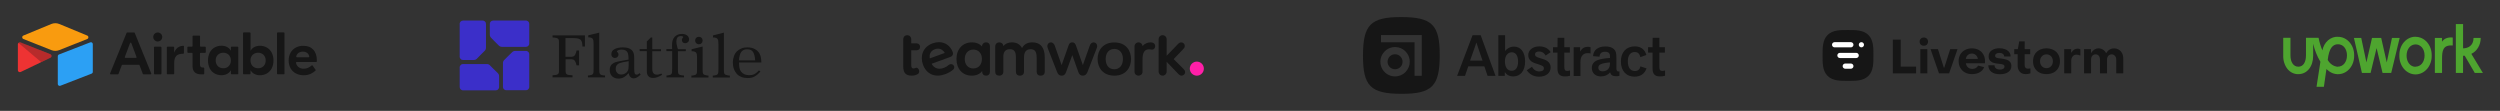 <svg width="1240" height="55" viewBox="0 0 1240 55" fill="none" xmlns="http://www.w3.org/2000/svg">
<rect x="0" y="0" width="1240" height="55" fill="#333333" stroke="none"/>
<g clip-path="url(#clip0_642_1911)">
<path d="M67.716 28.262L65.124 21.363C65.1 21.3 65.058 21.247 65.003 21.209C64.948 21.172 64.883 21.151 64.817 21.151C64.75 21.151 64.685 21.172 64.63 21.209C64.575 21.247 64.533 21.3 64.509 21.363L61.917 28.263C61.899 28.312 61.893 28.364 61.9 28.416C61.907 28.468 61.927 28.517 61.957 28.559C61.988 28.602 62.028 28.636 62.075 28.659C62.121 28.683 62.173 28.694 62.225 28.693H67.431C67.508 28.694 67.583 28.665 67.641 28.613C67.698 28.561 67.733 28.489 67.74 28.412C67.744 28.361 67.736 28.31 67.716 28.263V28.262ZM68.924 32.133H60.709C60.642 32.133 60.577 32.154 60.522 32.193C60.467 32.231 60.425 32.285 60.402 32.348L58.776 36.652C58.753 36.714 58.711 36.768 58.656 36.807C58.601 36.845 58.536 36.866 58.469 36.867H54.908C54.853 36.867 54.8 36.855 54.752 36.83C54.703 36.804 54.662 36.767 54.632 36.722C54.601 36.677 54.583 36.625 54.577 36.571C54.572 36.517 54.58 36.462 54.601 36.412L62.794 16.302C62.818 16.241 62.861 16.19 62.917 16.155C62.972 16.12 63.037 16.103 63.103 16.107H66.506C66.571 16.108 66.634 16.126 66.689 16.161C66.743 16.195 66.787 16.244 66.815 16.302L75.007 36.412C75.028 36.463 75.036 36.517 75.031 36.572C75.025 36.626 75.007 36.678 74.976 36.723C74.945 36.768 74.904 36.805 74.856 36.831C74.808 36.856 74.754 36.869 74.699 36.868H71.143C71.076 36.867 71.011 36.846 70.956 36.808C70.901 36.769 70.859 36.715 70.835 36.652L69.21 32.348C69.194 32.285 69.157 32.228 69.105 32.189C69.053 32.15 68.989 32.129 68.924 32.132V32.133ZM76.7 23.157H79.754C79.84 23.159 79.922 23.194 79.984 23.254C80.045 23.314 80.081 23.396 80.084 23.483V36.545C80.081 36.631 80.045 36.712 79.984 36.772C79.922 36.833 79.84 36.867 79.754 36.868H76.701C76.615 36.867 76.532 36.833 76.471 36.773C76.409 36.712 76.373 36.631 76.37 36.545V23.483C76.37 23.439 76.378 23.396 76.394 23.356C76.411 23.316 76.436 23.28 76.466 23.249C76.497 23.219 76.534 23.195 76.574 23.179C76.615 23.163 76.658 23.156 76.701 23.157H76.7ZM91.199 26.336C91.197 26.422 91.161 26.504 91.1 26.565C91.038 26.626 90.956 26.661 90.869 26.662H90.781C89.266 26.662 88.167 27.006 87.465 27.721C86.762 28.436 86.41 29.603 86.41 31.244V36.522C86.407 36.608 86.372 36.689 86.311 36.75C86.249 36.81 86.168 36.845 86.081 36.847H83.07C82.984 36.845 82.902 36.81 82.841 36.75C82.78 36.689 82.745 36.608 82.742 36.522V23.483C82.745 23.396 82.78 23.314 82.842 23.254C82.903 23.194 82.985 23.159 83.072 23.157H86.058C86.145 23.159 86.227 23.193 86.289 23.254C86.35 23.314 86.386 23.396 86.389 23.483V26.056H86.454C86.759 25.078 87.357 24.218 88.167 23.592C89.014 22.994 90.032 22.691 91.068 22.727H91.221V26.337H91.199V26.336ZM99.524 26.208C99.439 26.209 99.357 26.243 99.296 26.303C99.234 26.363 99.198 26.444 99.195 26.53V31.959C99.155 32.383 99.272 32.807 99.524 33.15C99.745 33.386 100.117 33.494 100.667 33.494H100.974C101.06 33.496 101.142 33.531 101.204 33.591C101.265 33.652 101.3 33.733 101.303 33.819V36.544C101.3 36.629 101.265 36.711 101.203 36.771C101.142 36.831 101.06 36.865 100.974 36.867H99.68C98.338 36.867 97.307 36.52 96.583 35.85C95.857 35.159 95.506 34.163 95.506 32.802V26.53C95.503 26.444 95.467 26.363 95.405 26.303C95.344 26.243 95.261 26.209 95.175 26.208H93.265C93.179 26.206 93.097 26.171 93.035 26.11C92.974 26.049 92.939 25.968 92.936 25.881V23.483C92.939 23.396 92.974 23.315 93.035 23.254C93.097 23.194 93.179 23.159 93.265 23.157H95.176C95.262 23.156 95.345 23.122 95.406 23.062C95.468 23.002 95.503 22.92 95.506 22.834V17.989C95.509 17.903 95.545 17.821 95.606 17.761C95.668 17.701 95.75 17.667 95.836 17.666H98.889C98.975 17.667 99.057 17.701 99.118 17.761C99.18 17.821 99.216 17.903 99.219 17.989V22.834C99.221 22.92 99.257 23.002 99.319 23.062C99.38 23.122 99.462 23.156 99.548 23.157H101.744C101.831 23.159 101.913 23.194 101.974 23.254C102.036 23.314 102.071 23.396 102.074 23.483V25.881C102.072 25.968 102.036 26.05 101.974 26.111C101.913 26.171 101.831 26.206 101.744 26.208H99.524ZM113.473 32.781C113.824 32.41 114.097 31.971 114.274 31.492C114.452 31.012 114.53 30.502 114.505 29.991C114.525 29.481 114.444 28.972 114.267 28.493C114.09 28.014 113.82 27.575 113.473 27.201C112.729 26.52 111.758 26.142 110.749 26.142C109.741 26.142 108.769 26.52 108.026 27.201C107.674 27.572 107.402 28.011 107.224 28.49C107.047 28.97 106.968 29.48 106.993 29.991C106.974 30.501 107.055 31.01 107.232 31.489C107.409 31.968 107.679 32.407 108.026 32.781C108.382 33.136 108.808 33.414 109.277 33.596C109.746 33.778 110.247 33.861 110.75 33.84C111.253 33.868 111.757 33.788 112.227 33.606C112.697 33.423 113.122 33.142 113.474 32.781H113.473ZM106.443 36.437C105.411 35.852 104.572 34.98 104.027 33.926C103.449 32.695 103.149 31.351 103.149 29.99C103.149 28.63 103.449 27.286 104.027 26.055C104.579 25.006 105.416 24.136 106.443 23.545C107.474 22.965 108.641 22.667 109.824 22.681C110.792 22.657 111.751 22.873 112.615 23.309C113.379 23.714 114.017 24.32 114.46 25.062H114.526V23.458C114.529 23.372 114.565 23.291 114.626 23.231C114.687 23.171 114.769 23.137 114.855 23.135H117.865C117.951 23.137 118.033 23.171 118.094 23.231C118.156 23.291 118.192 23.372 118.195 23.458V36.519C118.192 36.606 118.156 36.688 118.095 36.749C118.033 36.81 117.95 36.844 117.864 36.846H114.857C114.771 36.844 114.688 36.809 114.627 36.748C114.566 36.688 114.53 36.606 114.527 36.519V34.92H114.461C114.018 35.663 113.379 36.269 112.615 36.674C111.75 37.108 110.792 37.324 109.824 37.301C108.641 37.315 107.474 37.017 106.443 36.437ZM130.739 32.781C131.089 32.41 131.362 31.971 131.539 31.491C131.717 31.012 131.795 30.502 131.771 29.991C131.791 29.481 131.709 28.972 131.533 28.493C131.355 28.014 131.085 27.575 130.739 27.201C129.995 26.519 129.022 26.142 128.014 26.142C127.006 26.142 126.033 26.519 125.29 27.201C124.939 27.572 124.667 28.011 124.489 28.491C124.313 28.97 124.233 29.48 124.259 29.991C124.239 30.501 124.321 31.01 124.497 31.489C124.675 31.968 124.944 32.407 125.291 32.781C125.647 33.136 126.073 33.414 126.543 33.596C127.012 33.778 127.512 33.861 128.015 33.84C128.518 33.868 129.022 33.788 129.492 33.605C129.962 33.423 130.387 33.142 130.74 32.781H130.739ZM126.17 36.673C125.406 36.268 124.767 35.661 124.324 34.919H124.258V36.52C124.254 36.606 124.219 36.688 124.158 36.749C124.097 36.809 124.015 36.844 123.929 36.846H120.875C120.789 36.844 120.707 36.809 120.646 36.749C120.585 36.688 120.548 36.606 120.546 36.52V16.409C120.548 16.323 120.585 16.242 120.646 16.182C120.707 16.121 120.789 16.087 120.875 16.085H123.929C124.015 16.086 124.097 16.121 124.158 16.181C124.22 16.241 124.255 16.322 124.259 16.408V25.082H124.325C124.768 24.34 125.407 23.734 126.17 23.328C127.035 22.893 127.992 22.678 128.959 22.701C130.143 22.686 131.31 22.986 132.341 23.569C133.372 24.152 134.212 25.023 134.757 26.076C135.374 27.293 135.676 28.646 135.637 30.011C135.664 31.375 135.363 32.725 134.758 33.947C134.206 34.996 133.368 35.866 132.342 36.456C131.31 37.037 130.143 37.335 128.959 37.321C127.991 37.329 127.034 37.106 126.169 36.67L126.17 36.673ZM140.778 36.848H137.726C137.64 36.847 137.557 36.812 137.495 36.751C137.433 36.69 137.398 36.608 137.396 36.522V16.41C137.399 16.324 137.434 16.242 137.496 16.182C137.558 16.122 137.641 16.087 137.727 16.086H140.779C140.865 16.088 140.946 16.123 141.007 16.183C141.068 16.243 141.104 16.324 141.107 16.409V36.52C141.108 36.584 141.091 36.646 141.057 36.699C141.022 36.752 140.973 36.794 140.914 36.819C140.871 36.838 140.825 36.847 140.779 36.846V36.848H140.778ZM147.961 26.316C147.429 26.74 147.064 27.337 146.929 28.003C146.919 28.052 146.921 28.101 146.933 28.149C146.945 28.196 146.968 28.24 147 28.277C147.031 28.315 147.071 28.345 147.116 28.365C147.16 28.385 147.21 28.394 147.258 28.393H153.058C153.104 28.393 153.15 28.383 153.193 28.364C153.236 28.345 153.274 28.317 153.305 28.283C153.337 28.248 153.36 28.207 153.374 28.162C153.389 28.118 153.393 28.071 153.387 28.024C153.299 27.378 152.978 26.786 152.485 26.359C151.85 25.854 151.056 25.592 150.245 25.622C149.429 25.6 148.627 25.843 147.961 26.315L147.96 26.316H147.961ZM155.386 24.63C156.572 25.903 157.165 27.704 157.164 30.034V30.425C157.161 30.511 157.125 30.593 157.064 30.653C157.002 30.713 156.92 30.747 156.834 30.749H147.149C147.101 30.75 147.053 30.761 147.01 30.781C146.966 30.802 146.928 30.832 146.897 30.868C146.865 30.905 146.841 30.948 146.828 30.994C146.815 31.041 146.812 31.089 146.818 31.137C146.944 31.947 147.358 32.684 147.984 33.214C148.753 33.815 149.711 34.122 150.686 34.077C152.142 34.057 153.535 33.476 154.574 32.456C154.608 32.425 154.649 32.401 154.693 32.388C154.739 32.374 154.785 32.37 154.831 32.376C154.878 32.383 154.922 32.399 154.96 32.424C155 32.449 155.033 32.483 155.057 32.522L156.529 34.619C156.571 34.686 156.589 34.765 156.58 34.843C156.573 34.922 156.539 34.995 156.484 35.052C155.754 35.675 154.95 36.205 154.091 36.632C153.02 37.109 151.858 37.345 150.685 37.323C149.312 37.355 147.952 37.042 146.731 36.413C145.63 35.835 144.722 34.949 144.117 33.862C143.478 32.697 143.152 31.386 143.173 30.057C143.149 28.726 143.459 27.41 144.074 26.23C144.651 25.147 145.528 24.254 146.6 23.658C147.765 23.023 149.074 22.702 150.401 22.727C152.553 22.702 154.2 23.351 155.386 24.628V24.63ZM80.478 18.316C80.485 18.759 80.36 19.195 80.119 19.567C79.878 19.939 79.532 20.231 79.125 20.406C78.718 20.582 78.268 20.633 77.832 20.552C77.396 20.472 76.994 20.265 76.676 19.956C76.358 19.647 76.139 19.251 76.046 18.817C75.953 18.384 75.991 17.933 76.155 17.521C76.318 17.109 76.6 16.755 76.965 16.503C77.33 16.252 77.761 16.114 78.204 16.107H78.215C78.807 16.104 79.375 16.334 79.799 16.747C80.222 17.159 80.466 17.722 80.478 18.313V18.315V18.316Z" fill="#161616"/>
<path d="M25.458 11.9L11.601 17.634C10.831 17.953 10.839 19.048 11.614 19.355L25.529 24.873C26.752 25.358 28.113 25.358 29.336 24.873L43.251 19.355C44.026 19.048 44.035 17.953 43.264 17.634L29.407 11.9C28.143 11.377 26.723 11.377 25.458 11.9Z" fill="#F99B0F"/>
<path d="M28.667 27.886V41.671C28.667 42.327 29.328 42.776 29.938 42.534L45.443 36.516C45.616 36.447 45.765 36.328 45.869 36.175C45.974 36.021 46.029 35.839 46.029 35.653V21.868C46.029 21.212 45.368 20.763 44.759 21.005L29.253 27.023C29.08 27.092 28.932 27.211 28.828 27.365C28.723 27.519 28.667 27.7 28.667 27.886" fill="#2CA0F4"/>
<path d="M25.047 28.597L20.445 30.819L19.978 31.045L10.264 35.7C9.648 35.996 8.862 35.548 8.862 34.864V21.925C8.862 21.678 8.989 21.464 9.159 21.304C9.229 21.234 9.308 21.175 9.394 21.127C9.626 20.988 9.957 20.951 10.239 21.062L24.969 26.899C25.718 27.196 25.777 28.245 25.047 28.598" fill="#EE3333"/>
<path d="M25.046 28.597L20.445 30.819L9.159 21.303C9.229 21.234 9.308 21.175 9.394 21.127C9.626 20.988 9.957 20.951 10.239 21.062L24.969 26.899C25.718 27.196 25.777 28.245 25.046 28.598" fill="#161616" fill-opacity="0.25"/>
</g>
<g clip-path="url(#clip1_642_1911)">
<path d="M236.535 29.117C236.111 29.541 235.58 29.753 234.944 29.753H232.771H229.643C229.166 29.753 228.795 29.594 228.477 29.276C228.212 28.958 228 28.587 228 28.11V20V11.836C228 11.359 228.212 10.988 228.477 10.67C228.795 10.405 229.219 10.193 229.643 10.193H234.52H239.397C239.874 10.193 240.245 10.405 240.563 10.67C240.881 10.988 241.04 11.359 241.04 11.836V18.197V23.657C241.04 24.24 240.828 24.823 240.404 25.195L238.496 27.103L236.535 29.117Z" fill="#3B2FC9"/>
<path d="M243.586 18.727C243.162 18.303 242.95 17.773 242.95 17.19V14.964V11.836C242.95 11.359 243.162 10.988 243.427 10.67C243.745 10.405 244.169 10.193 244.593 10.193H252.704H260.867C261.344 10.193 261.715 10.405 262.033 10.67C262.351 10.988 262.511 11.359 262.511 11.836V16.713V21.59C262.511 22.067 262.298 22.438 262.033 22.756C261.715 23.074 261.344 23.233 260.867 23.233H254.506H248.993C248.41 23.233 247.827 23.021 247.403 22.597L245.494 20.689L243.586 18.727Z" fill="#3B2FC9"/>
<path d="M254.027 25.884C254.451 25.46 254.981 25.248 255.618 25.248H257.791H260.866C261.343 25.248 261.714 25.46 262.032 25.725C262.35 26.043 262.509 26.414 262.509 26.891V35.001V43.112C262.509 43.589 262.297 43.96 262.032 44.278C261.714 44.596 261.343 44.755 260.866 44.755H255.989H251.112C250.635 44.755 250.264 44.543 249.945 44.278C249.627 43.96 249.469 43.589 249.469 43.112V36.751V31.291C249.469 30.708 249.681 30.124 250.105 29.753L252.013 27.845L254.027 25.884Z" fill="#3B2FC9"/>
<path d="M246.925 36.274C247.349 36.698 247.561 37.228 247.561 37.864V40.037V43.165C247.561 43.642 247.349 44.013 247.083 44.331C246.765 44.649 246.394 44.808 245.917 44.808H237.807H229.643C229.166 44.808 228.795 44.596 228.477 44.331C228.212 44.013 228 43.589 228 43.165V38.288V33.411C228 32.934 228.212 32.563 228.477 32.245C228.795 31.927 229.166 31.768 229.643 31.768H236.004H241.464C242.048 31.768 242.631 31.98 243.002 32.404L244.91 34.312L246.925 36.274Z" fill="#3B2FC9"/>
<path d="M317.271 36.274C317.059 36.432 316.847 36.592 316.688 36.698C316.529 36.804 316.423 36.857 316.317 36.91C316.211 36.963 316.105 37.016 316.052 37.016C315.946 37.016 315.893 37.016 315.734 37.016C315.31 37.016 314.991 36.804 314.832 36.432C314.673 36.008 314.567 35.266 314.567 34.153V29.011C314.567 28.11 314.514 27.368 314.408 26.891C314.302 26.414 314.143 25.937 313.878 25.512C313.03 24.187 311.387 23.498 309.001 23.498C307.252 23.498 305.821 23.816 304.761 24.399C303.7 24.982 303.223 25.831 303.223 26.891C303.223 27.421 303.382 27.898 303.7 28.216C304.018 28.534 304.443 28.746 304.92 28.746C305.45 28.746 305.927 28.587 306.245 28.269C306.563 27.951 306.775 27.527 306.775 27.05C306.775 26.626 306.616 26.255 306.351 25.99C306.139 25.778 306.033 25.672 306.033 25.672C305.98 25.619 305.98 25.619 305.98 25.566C305.98 25.46 306.033 25.354 306.192 25.195C306.351 25.088 306.51 24.982 306.722 24.876C306.934 24.77 307.199 24.717 307.464 24.664C307.729 24.611 308.047 24.611 308.312 24.611C309.743 24.611 310.698 25.035 311.175 25.884C311.281 26.096 311.387 26.255 311.44 26.467C311.493 26.626 311.546 26.891 311.599 27.156C311.652 27.421 311.652 27.739 311.705 28.11C311.705 28.534 311.758 29.011 311.758 29.541L308.842 30.071L307.676 30.283C307.093 30.389 306.563 30.495 306.192 30.602C305.768 30.707 305.397 30.814 305.079 30.92C304.761 31.026 304.496 31.184 304.23 31.344C303.965 31.503 303.753 31.662 303.541 31.821C302.799 32.51 302.428 33.464 302.428 34.683C302.428 36.008 302.799 37.069 303.594 37.811C304.336 38.553 305.397 38.977 306.722 38.977C307.676 38.977 308.577 38.765 309.372 38.341C310.168 37.917 310.963 37.228 311.811 36.274C311.917 36.698 312.023 37.069 312.076 37.281C312.182 37.493 312.288 37.705 312.447 37.917C312.659 38.235 312.924 38.447 313.242 38.606C313.56 38.765 313.878 38.871 314.249 38.871C314.832 38.871 315.363 38.712 315.893 38.447C316.423 38.182 317.059 37.652 317.748 37.016L317.271 36.274ZM311.811 30.336V32.775C311.811 33.835 311.652 34.683 311.334 35.213C311.016 35.743 310.592 36.167 310.009 36.486C309.425 36.804 308.789 36.963 308.153 36.963C307.305 36.963 306.616 36.698 306.139 36.167C305.609 35.637 305.397 34.948 305.397 34.1C305.397 32.722 306.033 31.821 307.252 31.344C307.676 31.184 308.259 31.026 308.948 30.866C309.637 30.761 310.592 30.549 311.811 30.336Z" fill="#161616"/>
<path d="M328.082 36.485C327.552 36.697 327.075 36.856 326.757 36.91C326.439 37.016 326.121 37.016 325.856 37.016C325.061 37.016 324.478 36.803 324.106 36.326C323.735 35.849 323.523 35.16 323.523 34.259V25.406H327.87V24.399H323.523V18.568H322.834L320.82 20.582V24.346H317.268V25.353H320.82V35.266C320.82 36.379 321.085 37.281 321.615 37.811C322.145 38.394 322.94 38.659 323.947 38.659C324.637 38.659 325.326 38.553 326.015 38.288C326.704 38.076 327.499 37.652 328.4 37.122L328.082 36.485Z" fill="#161616"/>
<path d="M346.584 21.961C347.114 21.961 347.591 21.802 347.963 21.431C348.334 21.06 348.492 20.636 348.492 20.105C348.492 19.575 348.334 19.151 347.963 18.78C347.591 18.409 347.167 18.25 346.637 18.25C346.16 18.25 345.683 18.409 345.312 18.78C344.941 19.151 344.782 19.575 344.782 20.052C344.782 20.582 344.941 21.007 345.312 21.378C345.63 21.749 346.107 21.961 346.584 21.961Z" fill="#161616"/>
<path d="M376.429 34.895C376.005 35.372 375.581 35.743 375.211 36.062C374.84 36.38 374.468 36.592 374.097 36.804C373.726 36.963 373.354 37.122 372.93 37.175C372.506 37.228 372.083 37.281 371.553 37.281C369.803 37.281 368.478 36.698 367.577 35.531C367.206 35.001 366.941 34.418 366.782 33.729C366.623 33.04 366.57 32.139 366.57 30.973H377.649C377.596 29.912 377.489 29.011 377.384 28.375C377.224 27.686 377.012 27.103 376.695 26.52C376.164 25.566 375.369 24.823 374.309 24.293C373.249 23.763 372.083 23.498 370.758 23.498C369.644 23.498 368.637 23.657 367.736 24.028C366.835 24.399 366.093 24.876 365.456 25.512C364.82 26.149 364.343 26.944 364.025 27.898C363.707 28.852 363.495 29.912 363.495 31.026C363.495 32.192 363.654 33.252 364.025 34.206C364.343 35.16 364.873 35.956 365.456 36.645C366.093 37.334 366.835 37.811 367.736 38.182C368.637 38.553 369.644 38.712 370.758 38.712C371.447 38.712 372.03 38.659 372.613 38.553C373.196 38.447 373.726 38.235 374.204 37.97C374.733 37.705 375.211 37.387 375.688 36.963C376.164 36.538 376.695 36.062 377.172 35.478L376.429 34.895ZM370.598 24.452C371.924 24.452 372.878 24.876 373.461 25.724C374.044 26.573 374.416 27.951 374.574 29.965H366.517C366.676 28.004 367.047 26.573 367.683 25.724C368.319 24.876 369.326 24.452 370.598 24.452Z" fill="#161616"/>
<path d="M298.187 37.122C297.922 37.016 297.71 36.856 297.551 36.645C297.392 36.432 297.339 36.114 297.286 35.743C297.233 35.372 297.233 34.842 297.233 34.206V16.183L291.773 17.508V18.515C292.303 18.515 292.78 18.568 293.098 18.674C293.469 18.78 293.734 18.939 293.893 19.151C294.105 19.363 294.211 19.681 294.317 20.105C294.37 20.529 294.423 21.06 294.423 21.696V34.206C294.423 34.842 294.423 35.319 294.37 35.743C294.317 36.114 294.264 36.432 294.105 36.645C293.946 36.856 293.734 37.016 293.469 37.122C293.204 37.228 292.833 37.281 292.356 37.387L291.614 37.44V38.394H300.095V37.44L299.353 37.387C298.823 37.334 298.452 37.228 298.187 37.122Z" fill="#161616"/>
<path d="M349.446 37.121C349.181 37.016 348.969 36.856 348.81 36.644C348.651 36.432 348.598 36.114 348.544 35.743C348.491 35.372 348.491 34.842 348.491 34.206V23.074L343.031 24.399V25.406C343.562 25.406 344.039 25.459 344.357 25.565C344.728 25.671 344.993 25.83 345.205 26.042C345.417 26.254 345.523 26.572 345.629 26.997C345.682 27.421 345.735 27.951 345.735 28.587V34.259C345.735 34.895 345.735 35.372 345.682 35.796C345.629 36.167 345.576 36.485 345.417 36.697C345.258 36.91 345.046 37.068 344.781 37.174C344.516 37.28 344.145 37.334 343.668 37.44L342.925 37.492V38.447H351.407V37.492L350.665 37.44C350.082 37.334 349.711 37.227 349.446 37.121Z" fill="#161616"/>
<path d="M359.996 37.122C359.731 37.016 359.519 36.856 359.36 36.645C359.201 36.432 359.148 36.114 359.095 35.743C359.042 35.372 359.042 34.842 359.042 34.206V16.183L353.635 17.561V18.568C354.165 18.568 354.642 18.621 354.96 18.727C355.331 18.833 355.596 18.992 355.808 19.204C356.02 19.416 356.126 19.734 356.232 20.159C356.285 20.582 356.338 21.113 356.338 21.749V34.259C356.338 34.895 356.338 35.372 356.285 35.796C356.232 36.167 356.179 36.485 356.02 36.698C355.861 36.91 355.649 37.069 355.384 37.175C355.119 37.281 354.748 37.334 354.271 37.44L353.529 37.493V38.447H362.01V37.493L361.268 37.44C360.685 37.334 360.314 37.228 359.996 37.122Z" fill="#161616"/>
<path d="M340.7 17.508C340.064 17.084 339.269 16.819 338.262 16.819C336.777 16.819 335.558 17.296 334.657 18.25C333.756 19.204 333.332 20.53 333.332 22.173C333.332 22.332 333.332 23.18 333.332 23.445C333.332 23.763 333.385 24.028 333.385 24.346H330.522V25.354H333.385V34.206C333.385 34.842 333.385 35.319 333.332 35.744C333.279 36.115 333.226 36.433 333.067 36.645C332.908 36.857 332.696 37.016 332.431 37.122C332.165 37.228 331.794 37.281 331.317 37.387L330.575 37.44V38.394H339.269V37.44L338.315 37.387C337.837 37.281 337.466 37.228 337.201 37.122C336.936 37.016 336.724 36.857 336.565 36.645C336.406 36.433 336.353 36.115 336.3 35.744C336.247 35.372 336.247 34.842 336.247 34.206V25.407H340.17V24.399H336.247C336.194 24.294 335.77 23.021 335.558 21.643C335.452 20.795 335.452 20.106 335.611 19.523C335.77 18.78 336.141 18.303 336.724 18.038H336.777C336.777 18.038 336.777 18.038 336.83 18.038C336.83 18.038 336.83 18.038 336.883 18.038H336.936C337.201 17.932 337.466 17.879 337.731 17.879C337.997 17.879 338.262 17.932 338.527 18.038C338.739 18.144 338.898 18.25 338.898 18.356C338.898 18.409 338.845 18.515 338.739 18.621C338.421 18.939 338.209 19.364 338.209 19.841C338.209 20.318 338.368 20.689 338.686 21.007C339.004 21.325 339.428 21.431 339.905 21.431C340.435 21.431 340.912 21.219 341.283 20.848C341.654 20.477 341.813 19.947 341.813 19.364C341.654 18.515 341.336 17.932 340.7 17.508Z" fill="#161616"/>
<path d="M274.067 17.561V18.568L275.18 18.674C276.028 18.78 276.611 18.992 276.876 19.31C276.982 19.416 277.035 19.522 277.088 19.628C277.141 19.734 277.194 19.84 277.194 20.052C277.194 20.212 277.247 20.424 277.247 20.689C277.247 20.954 277.247 21.325 277.247 21.749V34.206C277.247 34.63 277.247 35.001 277.247 35.266C277.247 35.531 277.194 35.743 277.194 35.902C277.194 36.062 277.141 36.221 277.088 36.327C277.035 36.433 276.982 36.539 276.876 36.592C276.611 36.963 276.028 37.175 275.18 37.228L274.067 37.334V38.341H283.979V37.334L282.548 37.228C281.7 37.175 281.17 36.963 280.852 36.592C280.746 36.486 280.693 36.433 280.693 36.327C280.64 36.221 280.64 36.062 280.587 35.902C280.534 35.743 280.534 35.531 280.534 35.266C280.534 35.001 280.534 34.683 280.534 34.206V29.382H283.237C283.555 29.382 283.82 29.435 284.032 29.488C284.298 29.541 284.562 29.647 284.774 29.806C284.987 29.965 285.146 30.177 285.305 30.495C285.464 30.761 285.623 31.131 285.729 31.556L285.994 32.404H287.213V25.035H285.994L285.782 25.884C285.623 26.361 285.464 26.732 285.358 26.997C285.199 27.315 285.04 27.527 284.828 27.686C284.616 27.845 284.404 28.004 284.138 28.057C283.979 28.11 283.82 28.11 283.555 28.163H280.481V18.886H283.873C284.881 18.886 285.729 18.939 286.365 19.045C287.001 19.151 287.531 19.363 287.902 19.681C288.273 20 288.538 20.424 288.644 20.954C288.803 21.484 288.856 22.226 288.909 23.074H290.128V17.561H274.067Z" fill="#161616"/>
</g>
<g clip-path="url(#clip2_642_1911)">
<path fill-rule="evenodd" clip-rule="evenodd" d="M454.54 24.94C455.69 24.94 456.349 24.314 456.349 23.221C456.349 22.191 455.64 21.5 454.585 21.5H451.977V19.569C451.977 18.176 450.976 17.447 449.988 17.447C449 17.446 448 18.176 448 19.569V32.892C448 36.094 449.277 37.521 452.137 37.521C453.688 37.521 454.575 37.123 455.233 36.736C455.737 36.455 455.917 35.862 455.917 35.4C455.917 34.543 455.345 33.588 454.521 33.588C454.348 33.59 454.177 33.633 454.024 33.713C453.808 33.812 453.511 33.948 453.077 33.948C452.565 33.948 451.977 33.767 451.977 32.355V24.941H454.541L454.54 24.94Z" fill="#161616"/>
<path fill-rule="evenodd" clip-rule="evenodd" d="M463.736 24.401C464.239 24.218 464.74 24.125 465.223 24.125C466.877 24.125 468.034 25.193 468.607 26.259L461.198 28.955C460.859 27.354 461.325 25.279 463.736 24.401ZM471.694 31.798C471.282 31.805 470.884 31.951 470.567 32.214L470.511 32.264C469.798 32.894 468.97 33.38 468.072 33.696C467.413 33.944 466.716 34.076 466.012 34.084C464.294 34.084 462.85 33.166 462.109 31.616L471.25 28.289C472.69 27.765 472.883 26.701 472.584 25.879C471.468 22.814 468.839 20.909 465.723 20.909C464.706 20.909 463.65 21.106 462.582 21.494C460.238 22.347 458.57 23.885 457.754 25.942C457.016 27.807 457.035 30 457.804 32.115C459.05 35.54 461.702 37.504 465.078 37.504C465.747 37.501 466.413 37.43 467.067 37.292C467.663 37.17 468.248 37.005 468.82 36.797C470.349 36.242 471.742 35.438 472.847 34.474L472.858 34.465L472.867 34.456C473.233 34.04 473.379 33.545 473.277 33.061C473.126 32.34 472.446 31.798 471.694 31.798Z" fill="#161616"/>
<path fill-rule="evenodd" clip-rule="evenodd" d="M487.034 29.265C487.034 31.596 485.71 33.948 482.754 33.948C480.22 33.948 478.518 32.085 478.518 29.309C478.518 26.482 480.238 24.582 482.798 24.582C484.906 24.582 487.034 26.029 487.034 29.266V29.265ZM489.112 21.008C487.933 21.008 487.079 21.845 487.079 22.996V23.06C485.908 21.732 484.173 21.008 482.127 21.008C477.509 21.008 474.407 24.327 474.407 29.265C474.407 34.204 477.455 37.522 481.993 37.522C484.216 37.522 486.029 36.714 487.168 35.232V35.535C487.168 37 488.172 37.522 489.111 37.522C490.283 37.522 491.01 36.761 491.01 35.533V22.996C491.01 21.788 490.265 21.008 489.111 21.008" fill="#161616"/>
<path fill-rule="evenodd" clip-rule="evenodd" d="M511.963 21.008C509.627 21.008 507.821 22.042 506.94 23.863C505.973 21.992 504.236 21.008 501.888 21.008C500.139 21.008 498.576 21.701 497.651 22.85C497.623 21.779 496.796 21.008 495.663 21.008C494.652 21.008 493.63 21.65 493.63 23.086V35.533C493.63 36.816 494.337 37.522 495.619 37.522C496.892 37.522 497.652 36.779 497.652 35.533V28.1C497.652 25.646 498.745 24.402 500.902 24.402C503.021 24.402 503.885 25.578 503.885 28.46V35.489C503.885 36.8 504.591 37.522 505.873 37.522C507.165 37.522 507.905 36.781 507.905 35.489V28.547C507.905 25.758 508.984 24.401 511.202 24.401C513.292 24.401 514.183 25.642 514.183 28.547V35.488C514.183 36.799 514.889 37.521 516.171 37.521C517.464 37.521 518.204 36.78 518.204 35.488V28.547C518.204 23.544 516.104 21.007 511.963 21.007" fill="#161616"/>
<path fill-rule="evenodd" clip-rule="evenodd" d="M542.471 21.008C541.587 21.008 540.848 21.645 540.494 22.707L537.099 32.299L533.746 22.752C533.382 21.705 532.923 21.008 531.859 21.008C530.722 21.008 530.303 21.622 529.927 22.752L526.574 32.299L523.18 22.71C522.825 21.645 522.086 21.008 521.202 21.008C520.357 21.008 519.482 21.702 519.482 22.862C519.482 23.233 519.568 23.604 519.766 24.098L524.333 35.742C524.77 36.81 525.318 37.522 526.575 37.522C527.951 37.522 528.474 36.567 528.776 35.735L531.856 27.337L534.851 35.73C535.247 36.919 536.004 37.521 537.098 37.521C538.142 37.521 538.912 36.923 539.386 35.739L543.904 24.062C544.1 23.622 544.191 23.241 544.191 22.862C544.191 21.805 543.452 21.008 542.471 21.008Z" fill="#161616"/>
<path fill-rule="evenodd" clip-rule="evenodd" d="M552.696 34.351C550.055 34.351 548.415 32.402 548.415 29.265C548.415 26.229 550.095 24.268 552.696 24.268C555.296 24.268 556.977 26.229 556.977 29.265C556.977 32.354 555.296 34.351 552.696 34.351ZM552.696 21.052C550.087 21.052 547.928 21.909 546.449 23.529C545.124 24.982 544.394 27.018 544.394 29.265C544.394 31.515 545.123 33.56 546.449 35.022C547.929 36.658 550.09 37.522 552.697 37.522C558.823 37.522 560.997 33.074 560.997 29.265C560.997 25.477 558.823 21.052 552.696 21.052Z" fill="#161616"/>
<path fill-rule="evenodd" clip-rule="evenodd" d="M570.71 21.008C569.948 21.004 569.194 21.166 568.5 21.481C567.807 21.797 567.19 22.259 566.692 22.836C566.651 22.339 566.424 21.875 566.058 21.536C565.691 21.198 565.21 21.009 564.711 21.008C563.596 21.008 562.722 21.883 562.722 22.996V35.534C562.722 36.839 563.722 37.522 564.711 37.522C565.698 37.522 566.699 36.839 566.699 35.534V29.578C566.699 25.982 567.684 24.448 569.994 24.448C570.362 24.448 570.576 24.496 570.782 24.545C570.964 24.587 571.136 24.627 571.382 24.627C572.331 24.627 572.967 23.918 572.967 22.862C572.967 21.736 572.081 21.008 570.71 21.008Z" fill="#161616"/>
<path fill-rule="evenodd" clip-rule="evenodd" d="M582.137 29.307L586.479 24.79C587.083 24.185 587.654 23.613 587.654 22.817C587.654 21.786 586.876 21.008 585.845 21.008C585.036 21.008 584.463 21.628 583.91 22.228L578.654 27.658V19.435C578.654 18.907 578.445 18.401 578.072 18.028C577.699 17.655 577.193 17.445 576.665 17.445C576.139 17.445 575.633 17.655 575.26 18.028C574.887 18.4 574.678 18.906 574.677 19.433V35.533C574.677 36.629 575.568 37.52 576.665 37.52C577.192 37.52 577.698 37.31 578.071 36.937C578.443 36.565 578.652 36.059 578.653 35.532V30.651L583.913 36.122C584.006 36.214 584.096 36.309 584.187 36.403C584.715 36.954 585.26 37.522 586.068 37.522C587.024 37.522 587.832 36.715 587.832 35.759C587.832 35.064 587.361 34.534 586.878 34.052L582.135 29.308L582.137 29.307Z" fill="#161616"/>
<path fill-rule="evenodd" clip-rule="evenodd" d="M593.628 30.555C592.704 30.556 591.818 30.924 591.164 31.577C590.51 32.231 590.142 33.118 590.141 34.042C590.142 34.967 590.51 35.853 591.164 36.507C591.818 37.161 592.704 37.529 593.628 37.53C594.553 37.529 595.44 37.162 596.094 36.508C596.748 35.854 597.116 34.967 597.117 34.042C597.116 33.117 596.748 32.231 596.094 31.577C595.44 30.923 594.553 30.555 593.628 30.555Z" fill="#FF1FA8"/>
</g>
<g clip-path="url(#clip3_642_1911)">
<path d="M730.385 17.463L722.736 37.614H726.646L728.272 32.903H736.234L737.833 37.614H741.772L734.409 17.463H730.385ZM729.157 30.049C730.927 25.112 731.641 23.113 732.296 21.087C733.238 24.027 734.209 26.768 735.341 30.049H729.157Z" fill="#161616"/>
<path d="M750.975 23.122C750.114 23.111 749.263 23.304 748.491 23.684C747.718 24.065 747.047 24.622 746.53 25.311V17.463H743.184V37.614H746.38V35.758C747.353 37.157 748.664 37.9 750.606 37.9C754.116 37.9 756.457 35.159 756.457 30.506C756.457 25.854 754.316 23.122 750.975 23.122ZM749.778 35.115C747.665 35.115 746.437 33.375 746.437 30.356C746.437 27.645 747.865 25.932 749.892 25.932C751.796 25.932 752.974 27.674 752.974 30.527C752.974 33.533 751.748 35.102 749.778 35.102V35.115Z" fill="#161616"/>
<path d="M763.476 25.546C764.848 25.546 765.933 26.288 766.647 27.546L769.135 25.86C767.877 23.859 765.791 23.004 763.533 23.004C760.017 23.004 758.013 25.062 758.013 27.291C758.013 29.463 759.412 30.75 761.612 31.435L763.135 31.921C765.279 32.606 765.764 33.006 765.764 33.95C765.764 34.806 764.964 35.437 763.506 35.437C761.934 35.437 760.621 34.578 759.878 33.12L757.278 34.833C758.477 36.634 760.449 38.035 763.369 38.035C766.914 38.035 769.112 36.12 769.112 33.489C769.112 31.205 767.685 30.032 765.17 29.231L763.647 28.774C761.818 28.203 761.363 27.803 761.363 26.947C761.363 26.09 762.041 25.546 763.476 25.546Z" fill="#161616"/>
<path d="M775.9 33.211V26.088H778.653V23.41H775.9V18.763H772.575L772.51 23.41H770.287V26.088H772.51V33.874C772.51 35.191 772.712 36.194 773.312 36.881C773.911 37.569 774.834 37.911 776.23 37.911C777.072 37.909 777.911 37.8 778.727 37.589V34.925C778.287 35.087 777.822 35.174 777.353 35.181C776.317 35.191 775.9 34.677 775.9 33.211Z" fill="#161616"/>
<path d="M783.741 25.597V23.41H780.543V37.686H783.893V31.024C783.893 29.501 784.145 28.496 784.638 27.754C785.258 26.863 786.145 26.324 787.683 26.341C788.099 26.348 788.511 26.412 788.909 26.532V23.41C788.513 23.282 788.099 23.218 787.683 23.219C785.715 23.225 784.602 24.057 783.741 25.597Z" fill="#161616"/>
<path d="M801.739 33.782V28.643C801.739 26.412 801.44 25.241 800.553 24.411C799.602 23.495 798.237 23.039 796.293 23.039C792.661 23.039 790.369 24.752 790.141 27.843L793.348 28.129C793.52 26.556 794.291 25.669 796.036 25.669C796.923 25.669 797.608 25.86 798.008 26.269C798.408 26.678 798.553 27.184 798.553 27.982V28.744C796.293 28.888 793.548 29.288 792.147 29.916C790.461 30.689 789.545 31.89 789.545 33.723C789.545 36.268 791.374 37.9 793.977 37.9C796.006 37.9 797.549 37.186 798.636 35.87C798.947 37.292 799.948 37.818 801.737 37.818C802.254 37.828 802.769 37.751 803.26 37.589V35.419C801.973 35.651 801.749 34.896 801.739 33.782ZM798.553 31.639C798.522 32.438 798.381 33.24 797.923 33.898C797.294 34.841 796.236 35.385 794.949 35.385C793.463 35.385 792.775 34.612 792.775 33.584C792.775 32.783 793.118 32.238 794.005 31.839C795.006 31.353 796.923 31.066 798.553 30.98V31.639Z" fill="#161616"/>
<path d="M810.912 35.223C808.714 35.223 807.398 33.567 807.398 30.426C807.398 27.257 808.885 25.801 810.825 25.801C812.167 25.801 813.195 26.429 813.596 28.313L816.596 27.285C815.938 24.744 813.996 23.002 810.909 23.002C806.652 23.002 803.966 25.829 803.966 30.483C803.966 35.166 806.595 38.022 810.737 38.022C813.973 38.022 815.852 36.308 816.682 33.938L813.682 32.91C813.341 34.424 812.428 35.223 810.912 35.223Z" fill="#161616"/>
<path d="M823.044 33.211V26.088H825.794V23.41H823.044V18.763H819.718L819.659 23.41H817.434V26.088H819.665V33.874C819.665 35.191 819.867 36.194 820.466 36.881C821.066 37.569 821.989 37.911 823.385 37.911C824.223 37.907 825.057 37.799 825.869 37.589V34.925C825.429 35.087 824.965 35.174 824.496 35.181C823.464 35.191 823.044 34.677 823.044 33.211Z" fill="#161616"/>
<path d="M695.125 8.465C679.897 8.425 676.08 12.223 676.04 27.451C676 42.679 679.796 46.496 695.024 46.536C710.253 46.576 714.071 42.779 714.111 27.55C714.151 12.322 710.353 8.505 695.125 8.465ZM691.952 37.911C690.511 37.911 689.102 37.484 687.903 36.683C686.705 35.883 685.771 34.744 685.22 33.413C684.668 32.081 684.524 30.616 684.805 29.203C685.086 27.789 685.78 26.491 686.799 25.472C687.818 24.453 689.117 23.759 690.53 23.477C691.944 23.196 693.409 23.341 694.74 23.892C696.072 24.444 697.21 25.378 698.011 26.576C698.811 27.774 699.239 29.183 699.239 30.624C699.236 32.556 698.467 34.408 697.101 35.774C695.735 37.14 693.884 37.909 691.952 37.911ZM705.187 37.612H701.618V20.958H684.962V17.389H705.187V37.612Z" fill="#161616"/>
<path d="M691.952 26.907C691.217 26.907 690.498 27.125 689.886 27.533C689.275 27.942 688.798 28.522 688.517 29.202C688.236 29.881 688.162 30.628 688.306 31.349C688.449 32.071 688.803 32.733 689.323 33.253C689.843 33.773 690.505 34.127 691.226 34.27C691.948 34.414 692.695 34.34 693.374 34.059C694.054 33.778 694.634 33.301 695.043 32.69C695.451 32.078 695.669 31.36 695.669 30.624C695.668 29.639 695.276 28.694 694.579 27.997C693.882 27.3 692.937 26.908 691.952 26.907Z" fill="#161616"/>
</g>
<g clip-path="url(#clip4_642_1911)">
<path d="M938.855 19.653V36.389H950.396V33.051H942.757V19.653H938.855Z" fill="#161616"/>
<path d="M952.72 22.122C953.096 22.497 953.613 22.686 954.224 22.686C954.835 22.686 955.329 22.497 955.728 22.122C956.104 21.745 956.316 21.252 956.316 20.641C956.316 20.053 956.104 19.559 955.728 19.183C955.329 18.807 954.835 18.596 954.224 18.596C953.613 18.596 953.096 18.807 952.72 19.183C952.32 19.559 952.132 20.053 952.132 20.641C952.132 21.252 952.32 21.745 952.72 22.122ZM952.485 24.354V36.389H955.963V24.354H952.485Z" fill="#161616"/>
<path d="M957.55 24.354L961.734 36.389H966.764L970.948 24.354H967.304L964.366 33.545H964.131L961.217 24.354H957.55Z" fill="#161616"/>
<path d="M974.672 35.966C975.683 36.506 976.834 36.765 978.127 36.765C979.584 36.765 980.854 36.459 981.935 35.848C983.016 35.237 983.745 34.367 984.121 33.286L981.159 32.534C980.877 33.051 980.501 33.451 980.008 33.733C979.49 34.038 978.926 34.179 978.268 34.179C977.422 34.179 976.693 33.944 976.129 33.427C975.565 32.934 975.213 32.252 975.072 31.382H984.521C984.544 31.218 984.568 30.865 984.568 30.325C984.568 29.079 984.286 27.974 983.745 27.01C983.204 26.07 982.452 25.318 981.465 24.777C980.478 24.26 979.373 23.978 978.104 23.978C976.811 23.978 975.659 24.26 974.672 24.777C973.661 25.294 972.886 26.047 972.322 26.987C971.757 27.951 971.475 29.055 971.475 30.278C971.475 31.547 971.757 32.675 972.322 33.662C972.886 34.65 973.661 35.425 974.672 35.966ZM981.018 29.22H975.048C975.189 28.421 975.518 27.763 976.035 27.293C976.552 26.822 977.211 26.564 978.01 26.564C978.809 26.564 979.467 26.822 980.031 27.316C980.572 27.81 980.901 28.444 981.018 29.22Z" fill="#161616"/>
<path d="M987.741 35.637C988.752 36.436 990.162 36.812 991.948 36.812C993.711 36.812 995.098 36.459 996.109 35.731C997.119 35.026 997.636 34.015 997.636 32.722C997.636 31.829 997.378 31.147 996.908 30.63C996.438 30.113 995.85 29.761 995.145 29.549C994.44 29.337 993.641 29.173 992.724 29.055C991.878 28.961 991.267 28.891 990.914 28.82C990.562 28.773 990.256 28.656 989.974 28.468C989.692 28.28 989.574 28.021 989.574 27.669C989.574 27.245 989.762 26.893 990.162 26.634C990.538 26.376 991.055 26.235 991.713 26.235C992.418 26.235 992.983 26.399 993.406 26.728C993.829 27.057 994.064 27.48 994.087 27.998H997.26C997.26 27.198 997.025 26.47 996.555 25.859C996.085 25.247 995.427 24.754 994.581 24.425C993.735 24.096 992.771 23.931 991.713 23.931C990.091 23.931 988.799 24.307 987.811 25.036C986.824 25.765 986.354 26.728 986.354 27.951C986.354 28.914 986.613 29.643 987.13 30.16C987.647 30.677 988.234 31.03 988.94 31.218C989.645 31.406 990.491 31.547 991.525 31.641C992.442 31.735 993.124 31.876 993.57 32.04C993.993 32.205 994.228 32.534 994.228 33.028C994.228 33.498 994.017 33.85 993.617 34.109C993.218 34.391 992.7 34.509 992.042 34.509C991.196 34.509 990.515 34.321 990.021 33.921C989.527 33.545 989.292 33.028 989.292 32.37H986.213C986.213 33.756 986.707 34.838 987.741 35.637Z" fill="#161616"/>
<path d="M1001.83 35.59C1002.54 36.389 1003.5 36.765 1004.73 36.765C1005.08 36.765 1005.48 36.742 1005.92 36.671C1006.35 36.6 1006.75 36.507 1007.08 36.389V33.898C1006.61 34.015 1006.18 34.062 1005.83 34.062C1005.34 34.062 1004.94 33.921 1004.66 33.615C1004.37 33.31 1004.23 32.887 1004.23 32.37V26.893H1006.98V24.354H1004.23L1004.26 20.547H1001.53L1000.85 24.354H999.061V26.893H1000.75V32.511C1000.75 33.78 1001.11 34.814 1001.83 35.59Z" fill="#161616"/>
<path d="M1011.56 35.989C1012.55 36.506 1013.72 36.765 1015.06 36.765C1016.38 36.765 1017.53 36.506 1018.54 35.989C1019.55 35.472 1020.33 34.72 1020.89 33.756C1021.45 32.793 1021.74 31.664 1021.74 30.372C1021.74 29.102 1021.45 27.974 1020.89 27.01C1020.33 26.047 1019.55 25.294 1018.54 24.777C1017.53 24.26 1016.38 23.978 1015.06 23.978C1013.72 23.978 1012.55 24.26 1011.56 24.777C1010.55 25.294 1009.77 26.047 1009.21 27.01C1008.64 27.974 1008.39 29.102 1008.39 30.372C1008.39 31.664 1008.64 32.793 1009.21 33.756C1009.77 34.72 1010.55 35.472 1011.56 35.989ZM1017.34 32.84C1016.73 33.498 1015.98 33.803 1015.06 33.803C1014.12 33.803 1013.34 33.498 1012.76 32.84C1012.15 32.205 1011.86 31.382 1011.86 30.372C1011.86 29.384 1012.15 28.562 1012.76 27.927C1013.34 27.293 1014.12 26.963 1015.06 26.963C1015.98 26.963 1016.73 27.293 1017.34 27.927C1017.93 28.562 1018.23 29.384 1018.23 30.372C1018.23 31.382 1017.93 32.205 1017.34 32.84Z" fill="#161616"/>
<path d="M1023.85 24.354V36.389H1027.33V30.231C1027.33 29.314 1027.56 28.562 1028.03 27.974C1028.5 27.41 1029.11 27.105 1029.89 27.105C1030.15 27.105 1030.45 27.151 1030.83 27.222C1031.2 27.316 1031.53 27.41 1031.86 27.551V24.425C1031.44 24.237 1030.99 24.119 1030.5 24.119C1029.86 24.119 1029.28 24.307 1028.74 24.637C1028.19 24.989 1027.8 25.436 1027.54 26H1027.28V24.354H1023.85Z" fill="#161616"/>
<path d="M1033.69 24.354V36.389H1037.17V29.526C1037.17 28.773 1037.36 28.139 1037.78 27.669C1038.18 27.198 1038.72 26.963 1039.43 26.963C1040.09 26.963 1040.6 27.198 1041 27.669C1041.38 28.139 1041.59 28.75 1041.59 29.526V36.389H1045.09V29.526C1045.09 28.773 1045.3 28.162 1045.73 27.692C1046.15 27.222 1046.72 26.963 1047.4 26.963C1048.05 26.987 1048.6 27.245 1049.02 27.716C1049.44 28.186 1049.65 28.797 1049.65 29.526V36.389H1053.13V28.938C1053.13 27.998 1052.92 27.128 1052.54 26.376C1052.14 25.624 1051.6 25.059 1050.92 24.636C1050.22 24.213 1049.44 24.002 1048.57 24.002C1047.73 24.002 1046.97 24.213 1046.32 24.613C1045.66 25.012 1045.16 25.553 1044.79 26.258H1044.55C1044.22 25.577 1043.73 25.036 1043.05 24.613C1042.37 24.19 1041.64 23.978 1040.86 23.978C1040.11 23.978 1039.43 24.19 1038.82 24.566C1038.21 24.965 1037.71 25.483 1037.38 26.141H1037.15V24.354H1033.69Z" fill="#161616"/>
<path d="M929.215 27.5C929.215 30.982 929.332 35.037 926.74 37.638C924.148 40.239 920.09 40.107 916.608 40.107C913.125 40.107 909.07 40.224 906.469 37.632C903.868 35.04 904 30.982 904 27.5C904 24.017 903.886 19.962 906.478 17.361C909.07 14.76 913.127 14.892 916.608 14.892C920.088 14.892 924.146 14.777 926.746 17.369C929.347 19.962 929.215 24.019 929.215 27.5Z" fill="#161616"/>
<path d="M918.029 20.909H909.964C909.251 20.909 908.673 21.487 908.673 22.201C908.673 22.914 909.251 23.492 909.964 23.492H918.029C918.742 23.492 919.321 22.914 919.321 22.201C919.321 21.487 918.742 20.909 918.029 20.909Z" fill="white"/>
<path d="M920.67 26.208H912.605C911.892 26.208 911.313 26.786 911.313 27.499C911.313 28.213 911.892 28.791 912.605 28.791H920.67C921.383 28.791 921.961 28.213 921.961 27.499C921.961 26.786 921.383 26.208 920.67 26.208Z" fill="white"/>
<path d="M918.029 31.509H915.245C914.532 31.509 913.954 32.087 913.954 32.8C913.954 33.514 914.532 34.092 915.245 34.092H918.029C918.742 34.092 919.321 33.514 919.321 32.8C919.321 32.087 918.742 31.509 918.029 31.509Z" fill="white"/>
<path d="M924.544 22.201C924.544 21.487 923.966 20.909 923.253 20.909C922.539 20.909 921.961 21.487 921.961 22.201C921.961 22.914 922.539 23.492 923.253 23.492C923.966 23.492 924.544 22.914 924.544 22.201Z" fill="white"/>
</g>
<g clip-path="url(#clip5_642_1911)">
<path d="M1159.63 33.123C1158.6 33.058 1157.61 32.715 1156.72 32.124C1155.84 31.532 1155.09 30.709 1154.55 29.723C1155.21 23.789 1157.12 21.945 1159.65 21.945C1162.18 21.945 1164.1 24.167 1164.1 27.5C1164.1 30.834 1162.14 33.056 1159.65 33.056L1159.63 33.123ZM1159.65 18.234C1157.86 18.152 1156.11 18.783 1154.69 20.018C1153.28 21.253 1152.29 23.013 1151.9 24.989C1151.06 22.997 1150.43 20.901 1150.01 18.745H1143.76V27.523C1143.76 30.712 1142.49 33.078 1139.99 33.078C1137.49 33.078 1136.07 30.723 1136.07 27.523V18.745H1132.48V27.523C1132.4 29.955 1133.14 32.331 1134.55 34.167C1135.24 35.017 1136.08 35.689 1137.02 36.139C1137.95 36.59 1138.96 36.808 1139.98 36.778C1144.3 36.778 1147.33 33.011 1147.33 27.623V21.689C1148.07 24.882 1149.28 27.908 1150.92 30.634L1149 43.056H1152.65L1153.91 34.256C1154.33 34.664 1154.78 35.036 1155.25 35.367C1156.46 36.239 1157.86 36.73 1159.3 36.789H1159.64C1160.71 36.802 1161.77 36.569 1162.76 36.104C1163.75 35.639 1164.65 34.952 1165.4 34.084C1166.15 33.216 1166.73 32.186 1167.12 31.054C1167.51 29.923 1167.69 28.714 1167.66 27.5C1167.68 26.291 1167.49 25.089 1167.1 23.965C1166.71 22.84 1166.12 21.817 1165.37 20.956C1164.62 20.095 1163.72 19.413 1162.74 18.951C1161.75 18.489 1160.69 18.256 1159.63 18.267" fill="#4EA52F"/>
<path d="M1211.22 20.678V18.811H1207.69V36.178H1211.26V29.378C1211.26 25.189 1211.6 22.178 1216.56 22.567V18.611C1214.25 18.412 1212.44 18.956 1211.22 20.689" fill="#4EA52F"/>
<path d="M1186.42 18.8L1183.83 30.956L1181.07 18.8H1176.52L1173.75 30.956L1171.17 18.8H1167.55L1171.52 36.189H1175.81L1178.79 23.845L1181.75 36.189H1186.04L1190.24 18.8H1186.42Z" fill="#4EA52F"/>
<path d="M1198.1 33.134C1195.56 33.134 1193.66 30.856 1193.66 27.578C1193.66 24.3 1195.62 22.023 1198.1 22.023C1200.58 22.023 1202.59 24.167 1202.59 27.5C1202.59 30.834 1200.63 33.056 1198.14 33.056L1198.1 33.134ZM1198.14 18.223C1197.06 18.206 1196 18.435 1195.01 18.897C1194.01 19.36 1193.12 20.045 1192.36 20.912C1191.61 21.779 1191.02 22.81 1190.63 23.942C1190.24 25.075 1190.06 26.285 1190.09 27.5C1190.05 28.72 1190.23 29.936 1190.62 31.075C1191 32.214 1191.59 33.254 1192.33 34.132C1193.08 35.01 1193.98 35.708 1194.97 36.184C1195.96 36.661 1197.03 36.907 1198.1 36.907C1199.18 36.907 1200.25 36.661 1201.24 36.184C1202.23 35.708 1203.12 35.01 1203.87 34.132C1204.62 33.254 1205.2 32.214 1205.59 31.075C1205.98 29.936 1206.16 28.72 1206.12 27.5C1206.14 26.292 1205.96 25.09 1205.56 23.966C1205.17 22.841 1204.58 21.818 1203.84 20.956C1203.09 20.095 1202.19 19.413 1201.21 18.951C1200.22 18.489 1199.16 18.256 1198.1 18.267" fill="#4EA52F"/>
<path d="M1221.68 27.645H1222.5L1227.49 36.189H1231.52L1225.78 26.712C1227.16 26.067 1228.34 24.971 1229.17 23.564C1230 22.157 1230.44 20.503 1230.43 18.812H1226.87C1226.87 22.556 1224.26 23.978 1221.68 23.978V11.945H1218.1V36.189H1221.67L1221.68 27.645Z" fill="#4EA52F"/>
</g>
<defs>
<clipPath id="clip0_642_1911">
<rect width="150" height="31.985" fill="white" transform="translate(8 11.508)"/>
</clipPath>
<clipPath id="clip1_642_1911">
<rect width="150" height="34.615" fill="white" transform="translate(228 10.193)"/>
</clipPath>
<clipPath id="clip2_642_1911">
<rect width="150" height="20.504" fill="white" transform="translate(448 17.249)"/>
</clipPath>
<clipPath id="clip3_642_1911">
<rect width="150" height="38.452" fill="white" transform="translate(676 8.275)"/>
</clipPath>
<clipPath id="clip4_642_1911">
<rect width="150" height="25.217" fill="white" transform="translate(904 14.892)"/>
</clipPath>
<clipPath id="clip5_642_1911">
<rect width="100" height="31.111" fill="white" transform="translate(1132 11.945)"/>
</clipPath>
</defs>
</svg>
